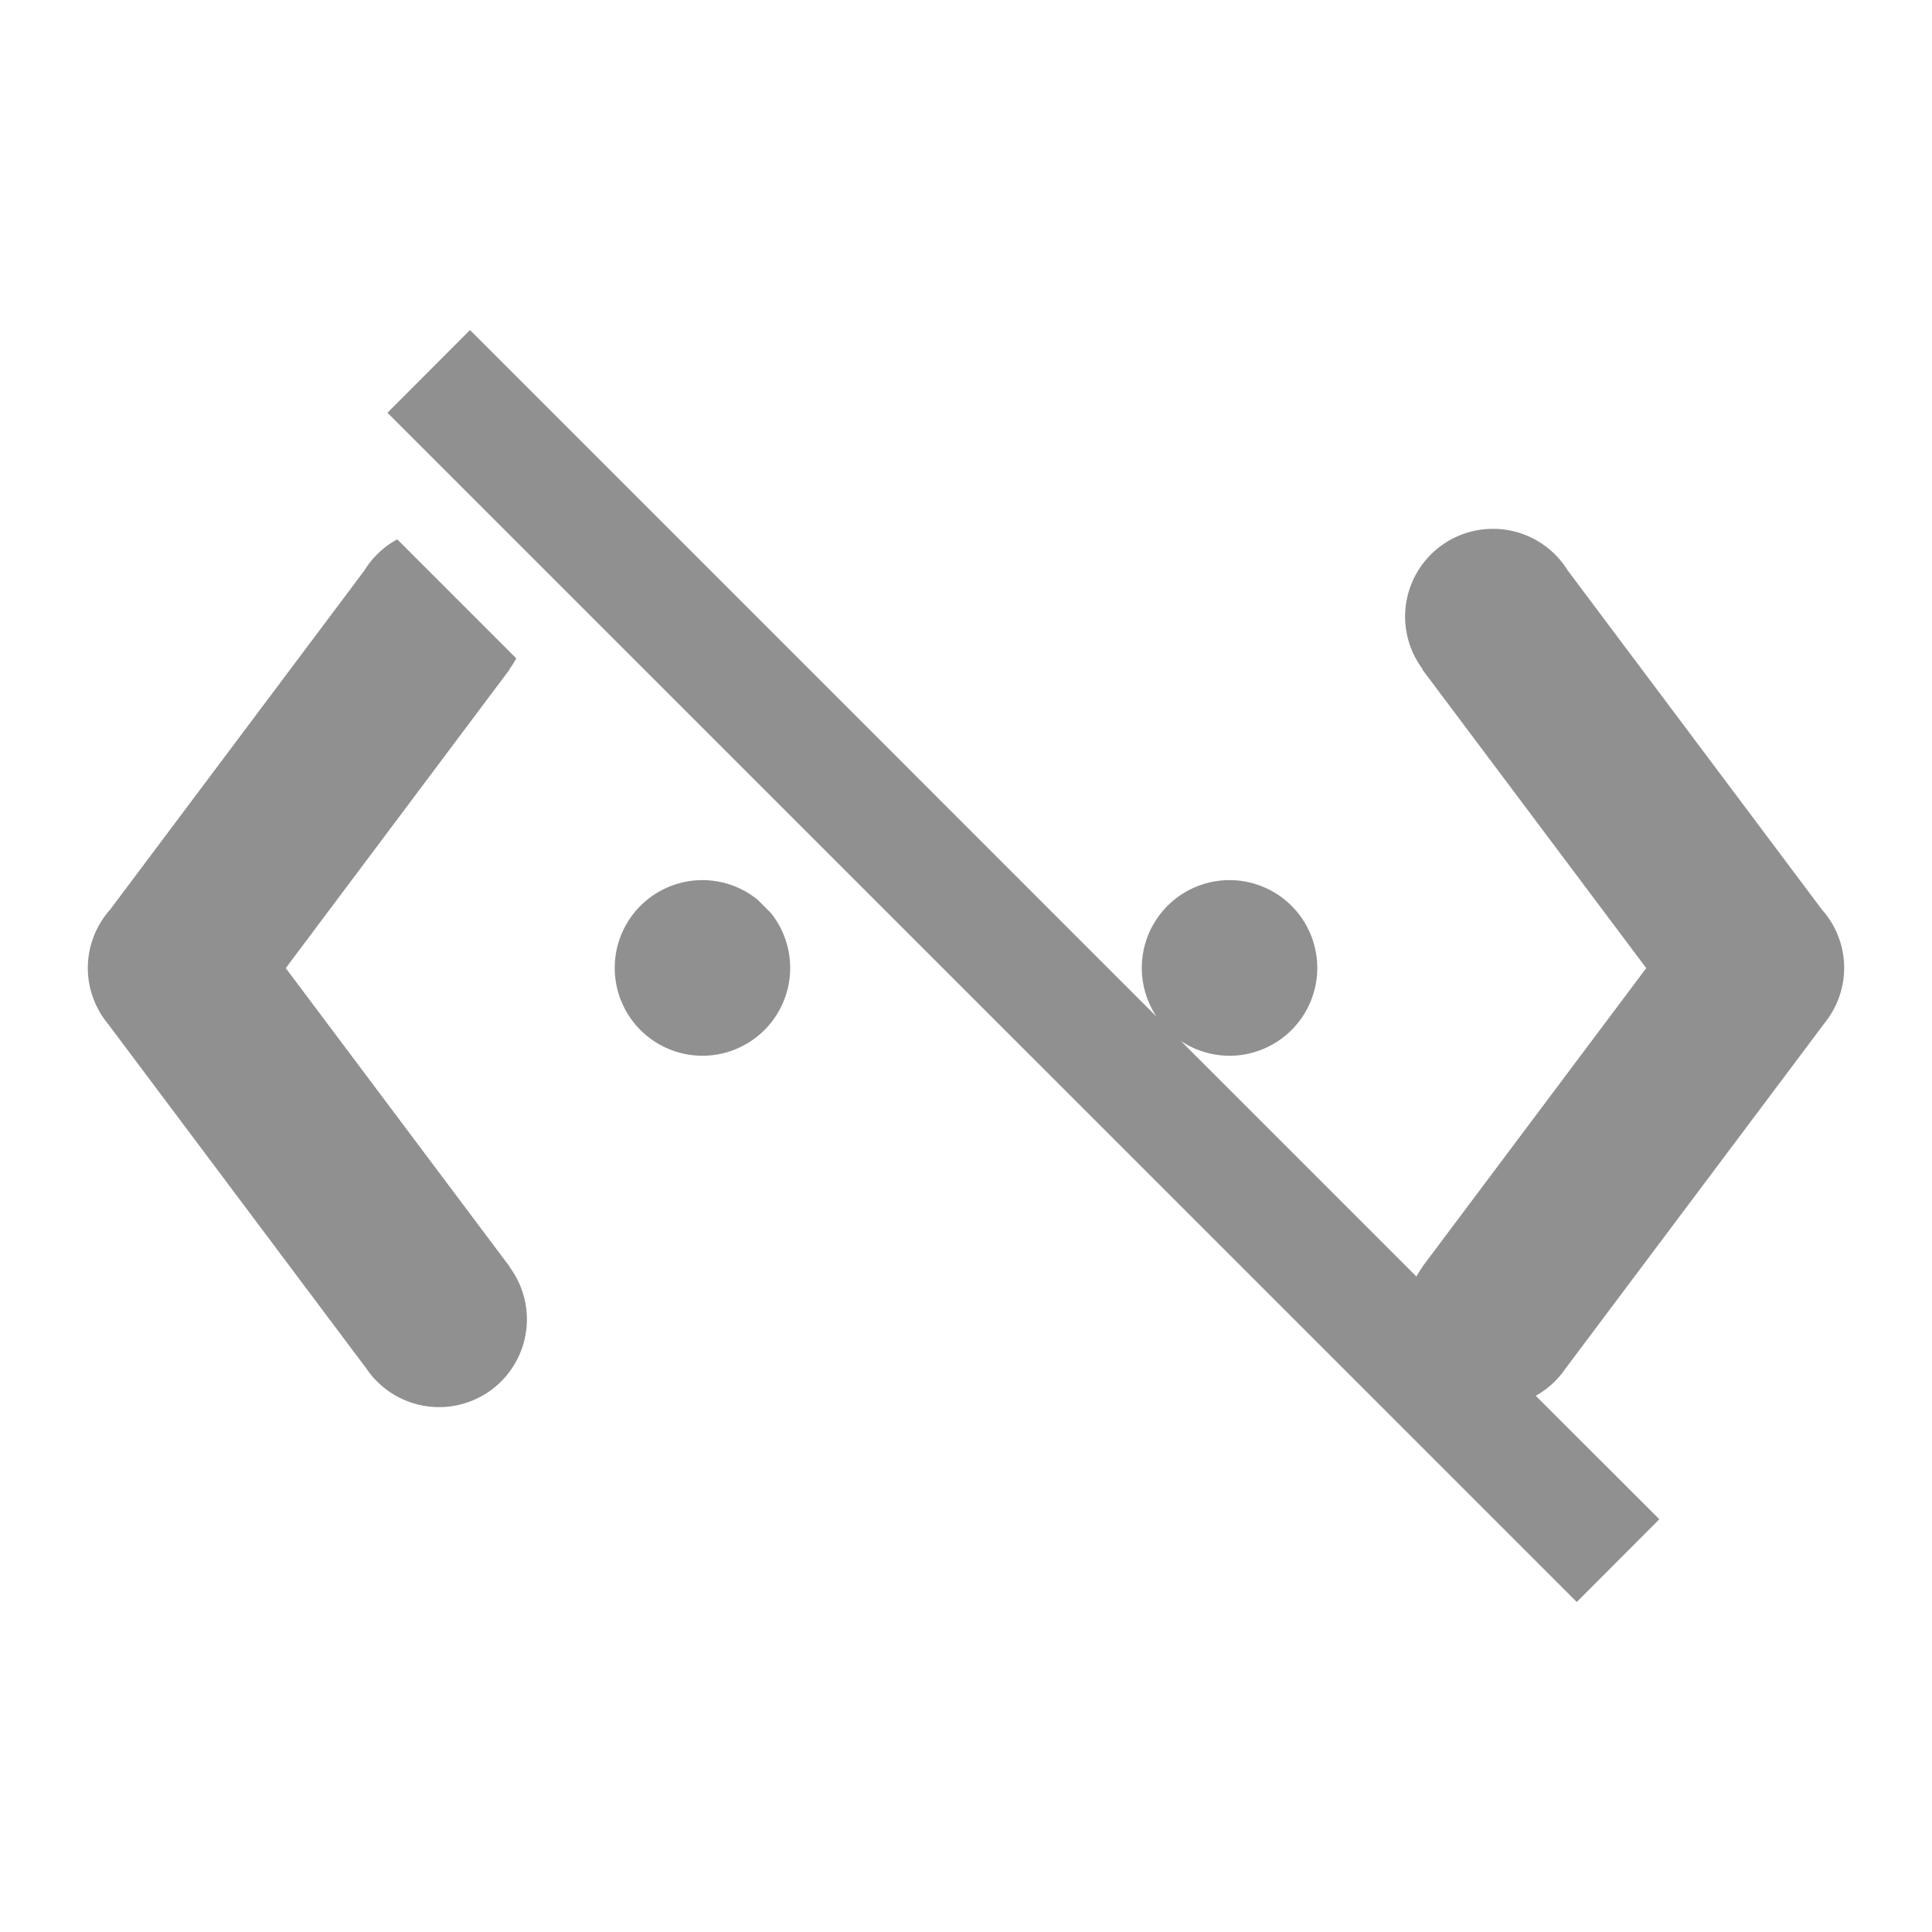 <svg width="22" height="22" version="1.1" xmlns="http://www.w3.org/2000/svg">
 <defs>
  <style id="current-color-scheme" type="text/css">.ColorScheme-Text { color:#222222; } .ColorScheme-Highlight { color:#4285f4; }</style>
 </defs>
 <path d="m5.352 3.758-0.94 0.942 13.543 13.542 0.94-0.942-1.407-1.406a1 1 0 0 0 0.34-0.312l2.938-3.918a1 1 0 0 0 0.029-0.038 1 1 0 0 0 0.205-0.607 1 1 0 0 0-0.254-0.662l-2.894-3.861a1 1 0 0 0-0.854-0.474 1 1 0 0 0-0.998 1.002 1 1 0 0 0 0.2 0.596l-5e-3 2e-3 2.551 3.402-2.55 3.402 1e-3 2e-3a1 1 0 0 0-0.068 0.108l-2.682-2.682a1 1 0 0 0 0.553 0.168 1 1 0 0 0 0-2 1 1 0 0 0-0.83 1.555zm-0.829 2.384a1 1 0 0 0-0.375 0.356l-2.894 3.86a1 1 0 0 0-0.254 0.663 1 1 0 0 0 0.205 0.607 1 1 0 0 0 0.03 0.038l2.937 3.918a1 1 0 0 0 0.826 0.439 1 1 0 0 0 1.002-0.999 1 1 0 0 0-0.197-0.596l2e-3 -2e-3 -2.551-3.402 2.55-3.402-3e-3 -2e-3a1 1 0 0 0 0.078-0.123l-1.356-1.356zm3.477 3.88a1 1 0 0 0 0 2 1 1 0 0 0 0.777-1.627l-0.15-0.15a1 1 0 0 0-0.627-0.223z" class="ColorScheme-Text" fill="currentColor" opacity=".5"/>
</svg>
